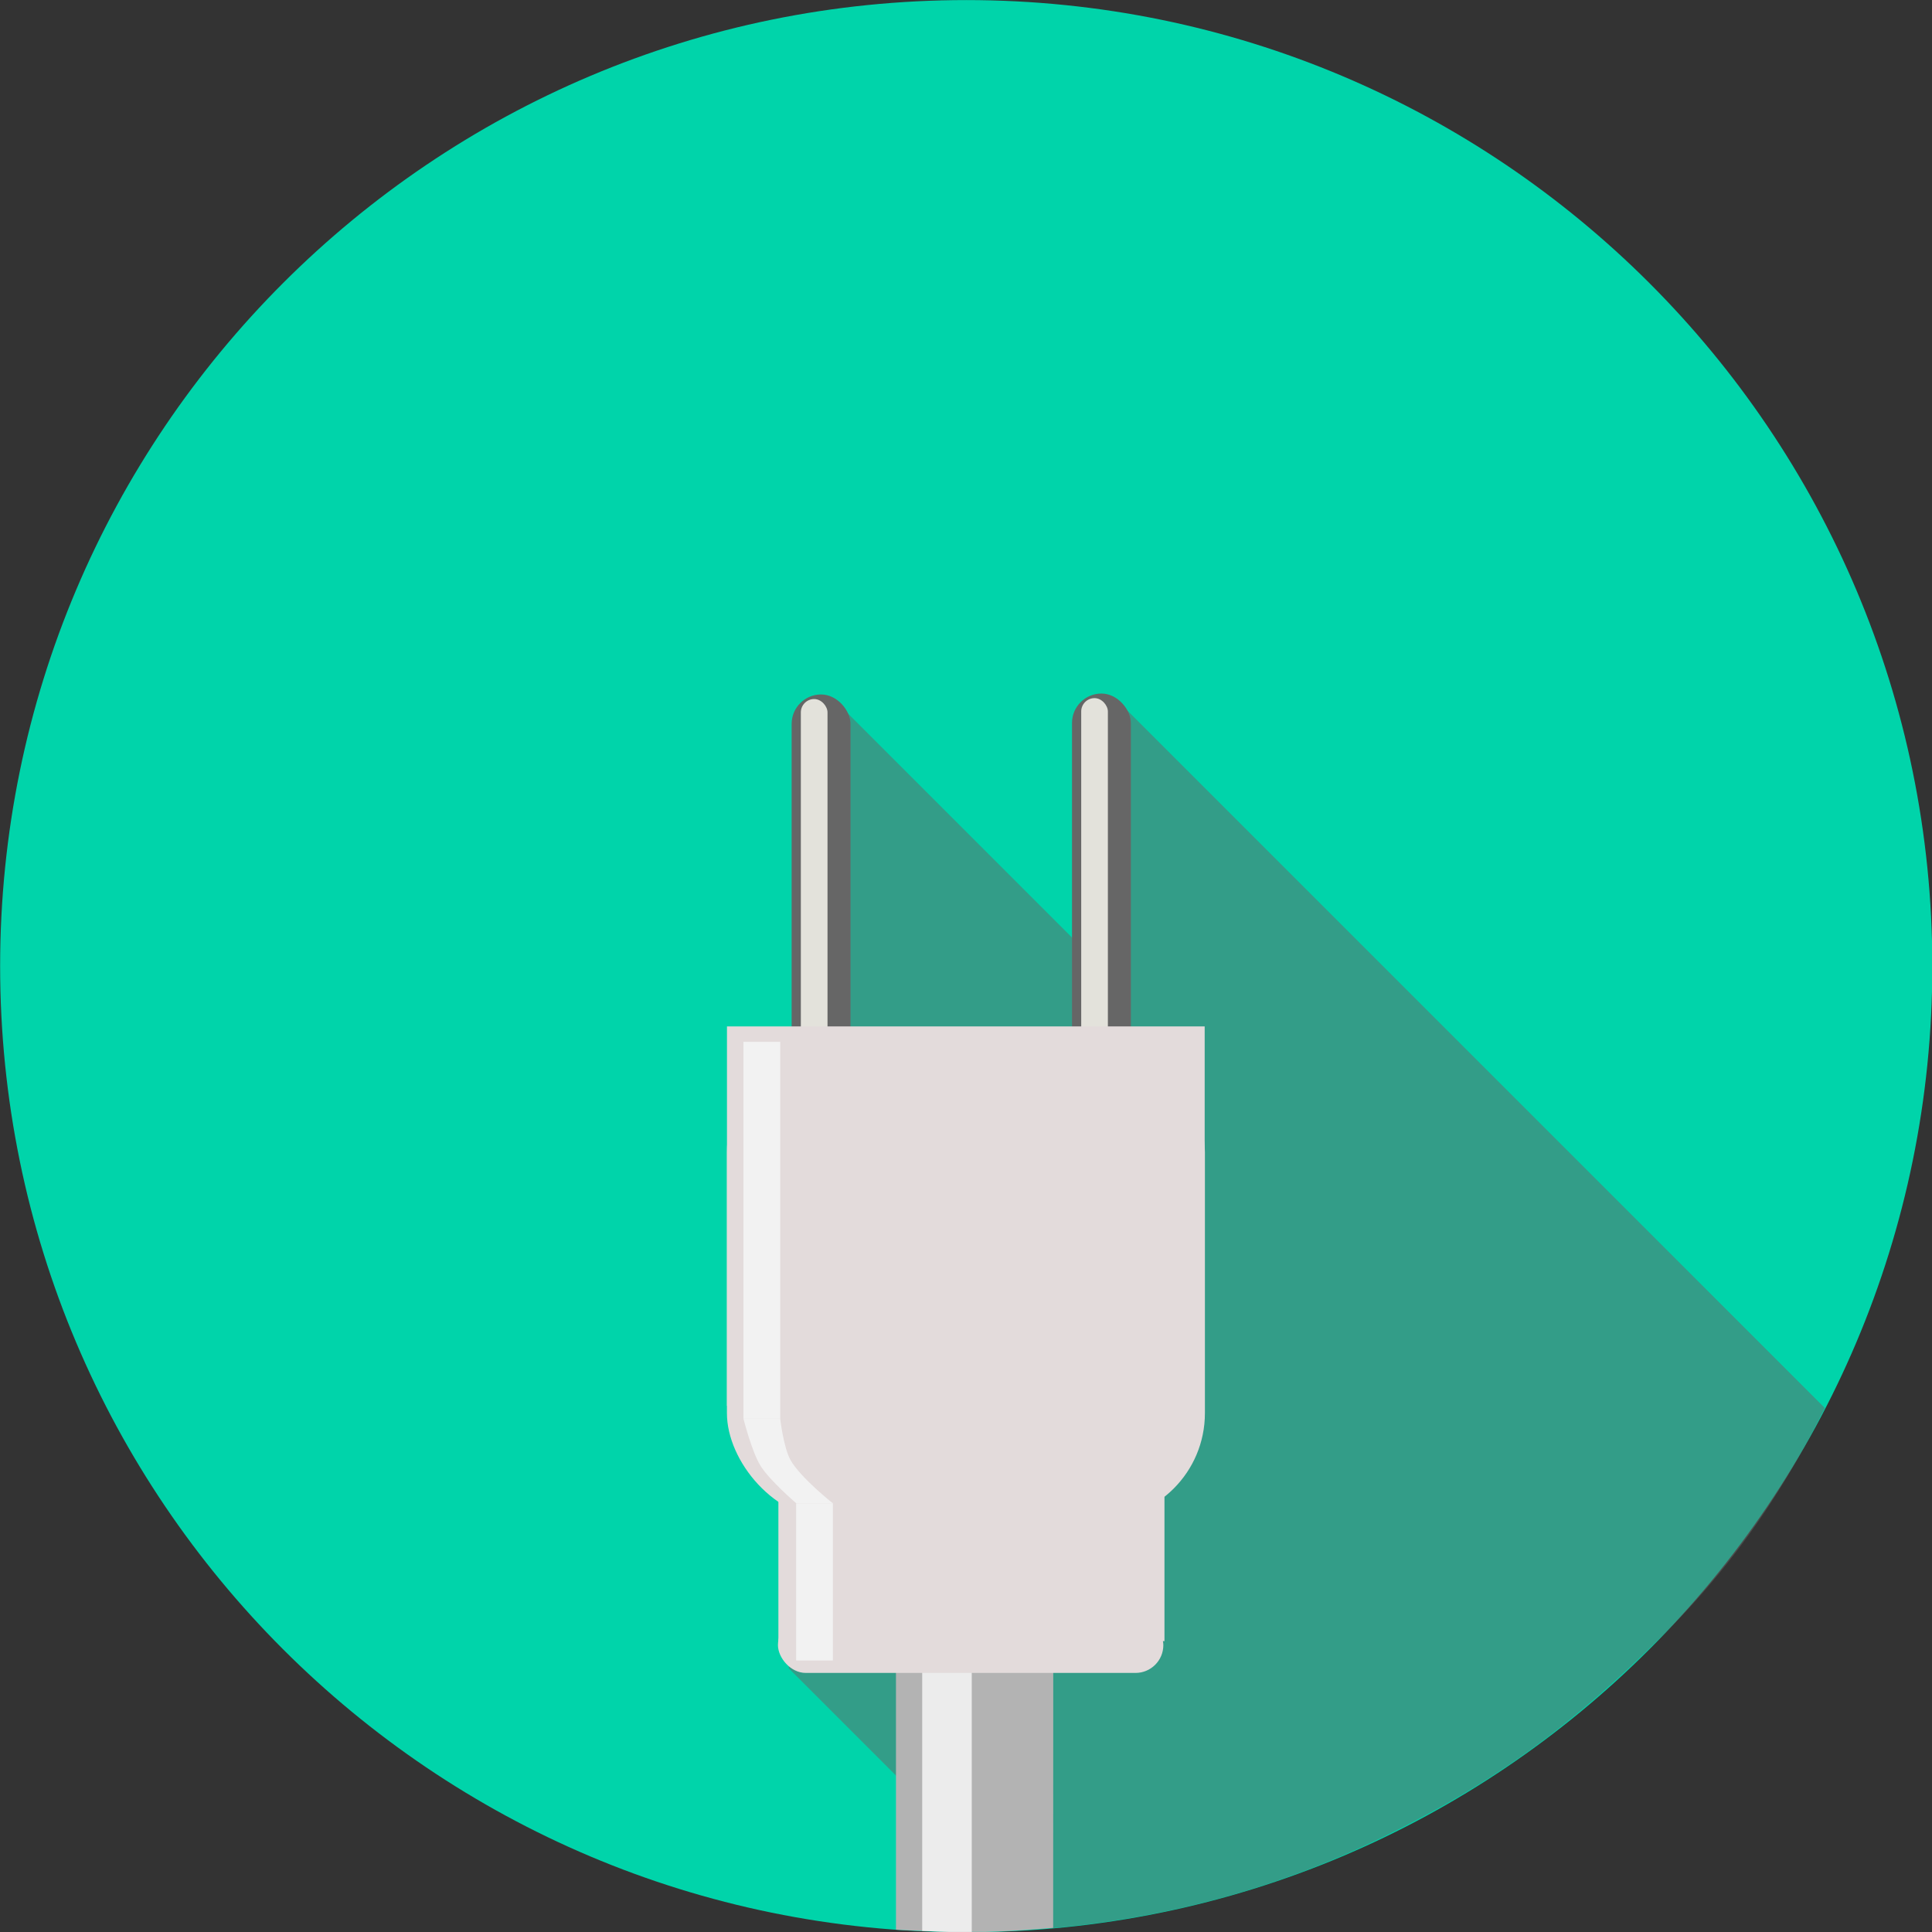 <?xml version="1.0" encoding="UTF-8" standalone="no"?>
<!-- Created with Inkscape (http://www.inkscape.org/) -->

<svg
   xmlns:dc="http://purl.org/dc/elements/1.1/"
   xmlns:cc="http://creativecommons.org/ns#"
   xmlns:rdf="http://www.w3.org/1999/02/22-rdf-syntax-ns#"
   xmlns:svg="http://www.w3.org/2000/svg"
   xmlns="http://www.w3.org/2000/svg"
   xmlns:sodipodi="http://sodipodi.sourceforge.net/DTD/sodipodi-0.dtd"
   xmlns:inkscape="http://www.inkscape.org/namespaces/inkscape"
   width="350"
   height="350"
   id="svg2"
   version="1.1"
   inkscape:version="0.48.4 r9939"
   sodipodi:docname="renewable-energy.svg">
  <rect width="100%" height="100%" fill="#333333" stroke="none"/>
  <defs
     id="defs4" />
  <sodipodi:namedview
     id="base"
     pagecolor="#ffffff"
     bordercolor="#666666"
     borderopacity="1.0"
     inkscape:pageopacity="0.0"
     inkscape:pageshadow="2"
     inkscape:zoom="1.4142136"
     inkscape:cx="114.07107"
     inkscape:cy="101.72578"
     inkscape:document-units="px"
     inkscape:current-layer="layer1"
     showgrid="false"
     showguides="true"
     inkscape:guide-bbox="true"
     inkscape:window-width="1680"
     inkscape:window-height="995"
     inkscape:window-x="0"
     inkscape:window-y="30"
     inkscape:window-maximized="1"
     fit-margin-top="0"
     fit-margin-left="0"
     fit-margin-right="0"
     fit-margin-bottom="0" />
  <g
     inkscape:label="Layer 1"
     inkscape:groupmode="layer"
     id="layer1"
     transform="translate(-151.981,11.752)">
    <g
       id="g4110"
       transform="matrix(1.056,0,0,1.056,-8.518,-18.94)">
      <path
         transform="matrix(1.229,0,0,1.229,-34.213,-77.955)"
         d="m 421.234,203.834 c 0,74.479 -60.377,134.855 -134.855,134.855 -74.479,0 -134.855,-60.377 -134.855,-134.855 0,-74.479 60.377,-134.855 134.855,-134.855 74.479,0 134.855,60.377 134.855,134.855 z"
         sodipodi:ry="134.85536"
         sodipodi:rx="134.85536"
         sodipodi:cy="203.83405"
         sodipodi:cx="286.37823"
         id="path3781"
         style="fill:#00d4aa;fill-opacity:1;stroke:none"
         sodipodi:type="arc" />
      <path
         sodipodi:nodetypes="ccccccccc"
         transform="translate(151.981,6.807)"
         inkscape:connector-curvature="0"
         id="path4108"
         d="m 135.333,286.209 c 0,0 30.861,30.861 44.625,44.625 21.253,-1.846 40.227,-7.372 57.302,-15.681 19.267,-9.376 32.791,-19.459 47.972,-34.58 10.513,-10.471 19.468,-22.34 27.84,-39.011 C 272.192,200.683 191.979,120.47 191.979,120.47 l -7.071,41.366 -40.835,-40.835 z"
         style="opacity:0.5;fill:#666666;stroke:none" />
      <g
         id="g4082">
        <path
           sodipodi:nodetypes="cccccc"
           inkscape:connector-curvature="0"
           id="rect4078"
           d="m 305.693,239.349 27,0 -0.031,98.188 c 0,0 -8.958,0.798 -13.462,0.688 -4.534,0.141 -13.506,-0.375 -13.506,-0.375 z"
           style="fill:#b3b3b3;fill-opacity:1;stroke:none" />
        <path
           sodipodi:nodetypes="cccccc"
           inkscape:connector-curvature="0"
           id="rect4080"
           d="m 310.193,255.349 8.5,0 0,82.884 -3.934,-0.007 -4.566,-0.17 z"
           style="fill:#ececec;fill-opacity:1;stroke:none" />
      </g>
      <rect
         ry="4.773"
         y="284.255"
         x="285.447"
         height="9.546"
         width="66.114"
         id="rect4088"
         style="fill:#e3dbdb;fill-opacity:1;stroke:none" />
      <rect
         ry="18.292"
         y="186.164"
         x="276.693"
         height="81.369"
         width="82"
         id="rect3990"
         style="fill:#e3dbdb;fill-opacity:1;stroke:none" />
      <rect
         style="fill:#e3dbdb;fill-opacity:1;stroke:none"
         id="rect3992"
         width="66.231"
         height="81.369"
         x="285.524"
         y="206.979" />
      <g
         transform="matrix(0.631,0,0,0.631,-276.479,76.19)"
         id="g4010">
        <rect
           y="78.599"
           x="970.481"
           height="99.5"
           width="16"
           id="rect4000"
           style="fill:#666666;fill-opacity:1;stroke:none"
           ry="8" />
        <rect
           style="fill:#e3e2db;fill-opacity:1;stroke:none"
           id="rect4008"
           width="7.25"
           height="99.5"
           x="972.981"
           y="79.849"
           ry="3.625" />
      </g>
      <g
         transform="matrix(0.631,0,0,0.631,-324.576,76.348)"
         id="g4014">
        <rect
           ry="8"
           style="fill:#666666;fill-opacity:1;stroke:none"
           id="rect4016"
           width="16"
           height="99.5"
           x="970.481"
           y="78.599" />
        <rect
           ry="3.625"
           y="79.849"
           x="972.981"
           height="99.5"
           width="7.25"
           id="rect4018"
           style="fill:#e3e2db;fill-opacity:1;stroke:none" />
      </g>
      <rect
         y="182.89"
         x="276.7"
         height="65.089"
         width="81.954"
         id="rect3994"
         style="fill:#e3dbdb;fill-opacity:1;stroke:none" />
      <rect
         ry="0"
         y="185.533"
         x="279.531"
         height="64.654"
         width="6.308"
         id="rect4020"
         style="fill:#f2f2f2;fill-opacity:1;stroke:none" />
      <rect
         style="fill:#f2f2f2;fill-opacity:1;stroke:none"
         id="rect4022"
         width="6.308"
         height="26.957"
         x="288.563"
         y="264.707"
         ry="0" />
      <path
         sodipodi:nodetypes="ccaccacc"
         inkscape:connector-curvature="0"
         id="rect4024"
         d="m 279.529,250.18 6.302,6.3e-4 c 0,0 0.578,4.964 1.766,7.09 1.693,3.032 7.286,7.447 7.286,7.447 l -6.289,-0.012 c 0,0 -4.579,-3.92 -6.141,-6.443 -1.508,-2.436 -2.924,-8.083 -2.924,-8.083 z"
         style="fill:#f2f2f2;fill-opacity:1;stroke:none" />
    </g>
  </g>
</svg>
